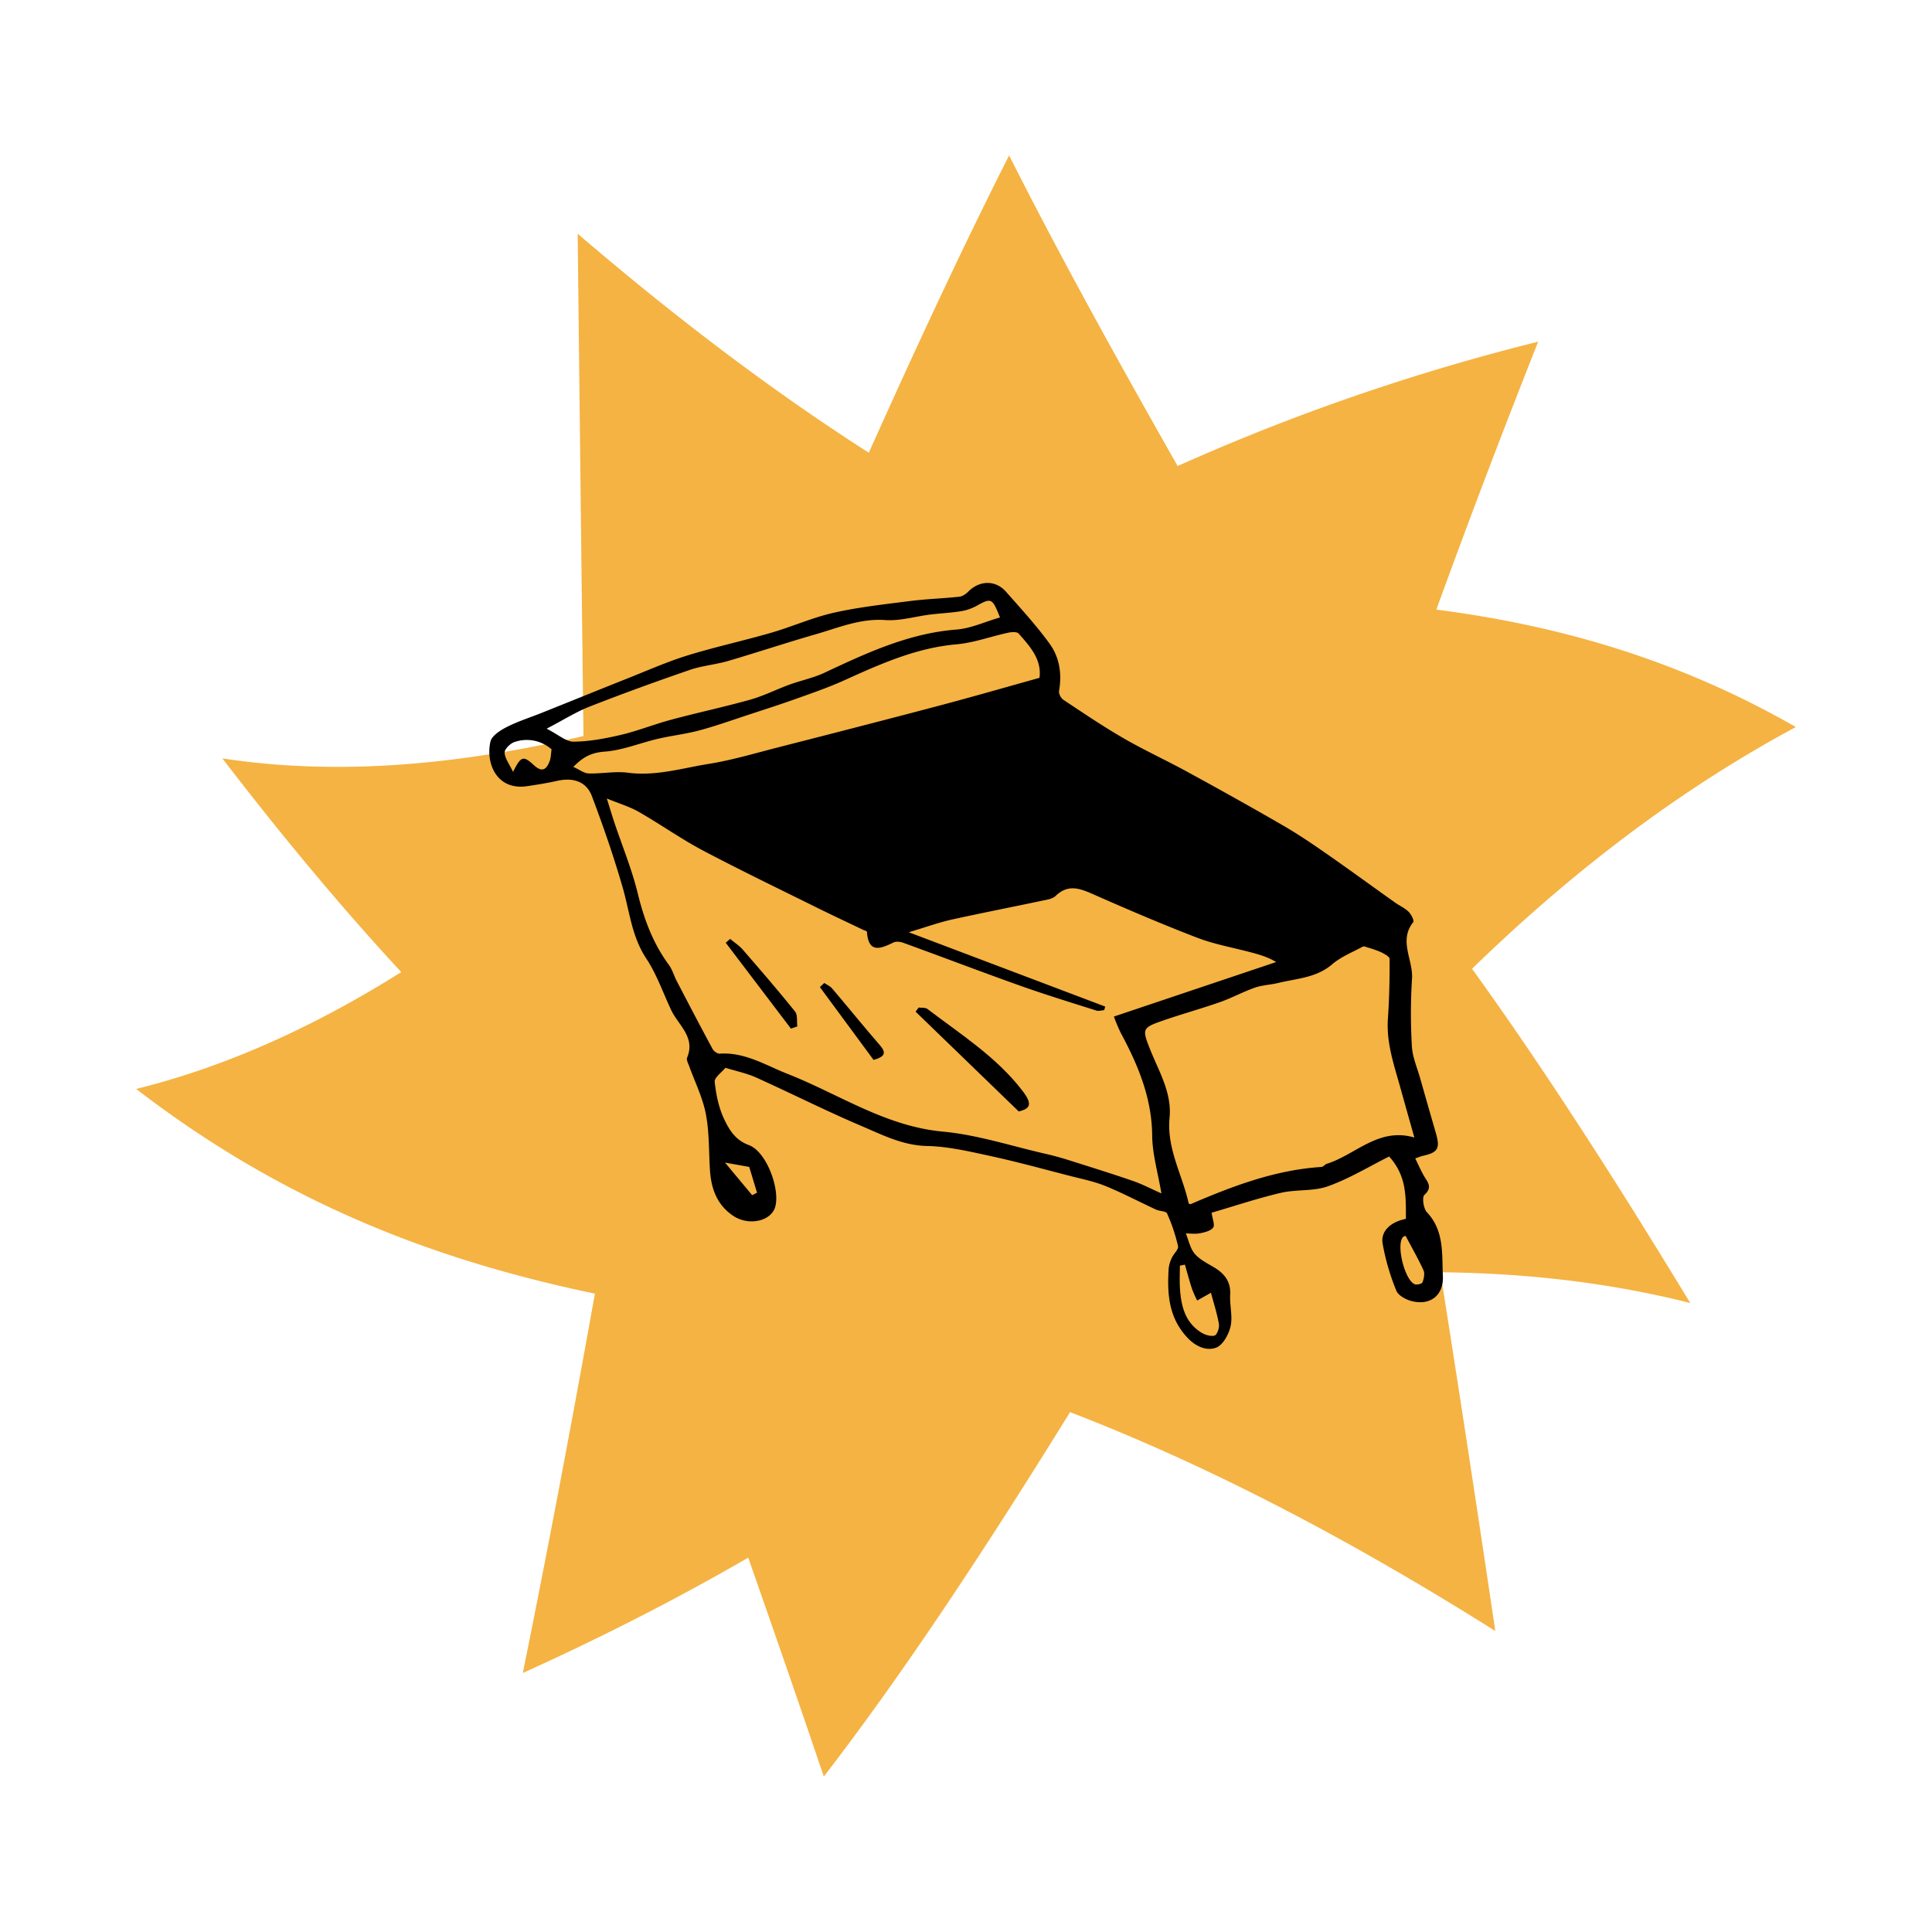 <svg id="Camada_1" data-name="Camada 1" xmlns="http://www.w3.org/2000/svg" viewBox="0 0 1080 1080"><defs><style>.cls-1{fill:#f5b343;}</style></defs><path class="cls-1" d="M822.88,541.56c60.33-58.68,120.66-102.69,181-135.14-67-38.4-134-57-200.94-65.64,19-52.4,37.94-101.85,56.91-149.78a1206,1206,0,0,0-201.56,69.51c-31.4-55.45-62.8-111.56-94.2-173.62-26.14,51.63-52.28,107.88-78.42,166.18-54.25-34.69-108.49-75.88-162.74-122.41q1.62,146.69,3.23,280.8c-67.28,15.35-134.57,22.74-201.86,12.48,33.34,43.42,66.69,83.53,100,119.46-49.4,31.05-98.79,53.14-148.19,65.32,85.48,65.8,171,96.56,256.45,114.44q-20.15,112.62-40.3,212.05c42-19,84-40.17,126-64.48,14.08,40.26,28.17,80.69,42.25,122.38,45.89-59.54,91.77-129.58,137.66-203.72,79.24,30.54,158.47,72.47,237.71,122.35-10.23-69-20.46-136-30.69-200.53,46.56.47,93.12,5.44,139.68,17.19C904.21,661.51,863.55,597.9,822.88,541.56Z"/><path d="M791.13,647.56c1.77,3.61,3.07,6.6,4.66,9.41,2,3.61,5.37,6.54.46,11-1.42,1.3-.53,7.61,1.39,9.66,9.77,10.39,8.36,23.28,8.94,35.68.49,10.72-7,16.7-17.48,14-3.22-.82-7.48-3.13-8.55-5.82a128.88,128.88,0,0,1-7.66-26.34c-1.15-7.05,4.58-12.11,13-13.8.08-13,.3-24.13-9.35-34.86-11.19,5.59-22.19,12.33-34.07,16.59-8.21,3-17.83,1.7-26.49,3.73-13.18,3.1-26.07,7.43-38.67,11.11.48,3.61,1.91,6.89.86,8.3-1.4,1.86-4.67,2.64-7.28,3.17s-5.3.11-8,.12c1.58,3.85,2.41,8.33,5,11.39s6.81,5.21,10.52,7.4c6,3.53,9.69,8,9.27,15.52-.33,5.85,1.47,12,.23,17.57-1,4.51-4.28,10.46-8,11.92-5,1.94-10.91-.23-15.61-5-11-11.25-11.92-24.89-11-39.21a17.62,17.62,0,0,1,1.74-5.91c1-2.31,3.9-4.75,3.49-6.59a98.6,98.6,0,0,0-6.13-18.27c-.6-1.35-4.15-1.23-6.17-2.16-9.43-4.36-18.65-9.25-28.26-13.17-6.33-2.58-13.17-3.94-19.84-5.66-15-3.86-30-8-45.17-11.27-11.47-2.5-23.15-5.2-34.79-5.46-13.4-.29-24.65-6.08-36.2-11-20-8.48-39.4-18.31-59.21-27.24-5.31-2.4-11.17-3.58-17.23-5.46-2.07,2.55-6.27,5.43-6,7.85.74,7.14,2.26,14.56,5.35,21,2.81,5.84,6.11,11.54,13.76,14.37,9.74,3.6,17.43,24.19,14.76,34.33-2.16,8.19-14.71,11-23.39,5.29-9.15-6.06-12.45-15.16-13.13-25.58s-.33-21.28-2.33-31.56c-1.8-9.23-6.2-18-9.4-26.9-.52-1.45-1.54-3.29-1.07-4.42,4.83-11.59-4.91-18.19-8.92-26.73-4.55-9.67-8.09-20-13.94-28.82-8-12.11-9.23-25.9-13-39.14-5-17.4-10.93-34.59-17.34-51.53-3.13-8.26-10.46-10.56-19.46-8.56-5.48,1.23-11,2.11-16.62,2.95-17.29,2.62-23.36-13-20.64-24.88.76-3.33,5.61-6.39,9.26-8.24,6.32-3.2,13.18-5.32,19.79-8,16.14-6.46,32.25-13,48.41-19.43,10.86-4.32,21.6-9.08,32.74-12.52,15.45-4.76,31.3-8.2,46.83-12.7,11.76-3.41,23.08-8.51,35-11.18,13.94-3.14,28.25-4.7,42.46-6.51,9.18-1.18,18.48-1.44,27.7-2.44,1.8-.19,3.72-1.6,5.09-3,6.22-6.15,15.08-6.38,20.85.15,8.42,9.53,17.07,18.94,24.51,29.21,5.47,7.56,6.89,16.77,5.23,26.29-.27,1.53,1.06,4.11,2.43,5,11.1,7.37,22.15,14.85,33.67,21.51s23.8,12.29,35.55,18.71c17.79,9.72,35.5,19.57,53,29.7,8.19,4.72,16.08,10,23.85,15.41,13.21,9.18,26.2,18.67,39.32,28,2.5,1.77,5.44,3.05,7.59,5.16,1.46,1.44,3.22,5,2.59,5.77-8.32,10.41,0,21.07-.7,31.54a310.21,310.21,0,0,0-.08,37.84c.35,6.12,3,12.12,4.7,18.15q4.29,15.18,8.69,30.32c2.53,8.68,1.22,11-7.57,12.87C794,646.48,793.09,646.89,791.13,647.56ZM508,521.13l109.85,41.56-.6,2c-1.45.1-3,.64-4.35.23-14.26-4.53-28.58-8.91-42.66-13.92-21.88-7.79-43.57-16.09-65.39-24-1.62-.59-3.91-.85-5.35-.16-7.34,3.55-14,6.3-14.89-6,0-.39-1.3-.7-2-1-9-4.31-18-8.52-26.95-12.95-21.13-10.48-42.39-20.7-63.23-31.73C380.28,468.67,369,460.65,357,453.8c-5-2.87-10.72-4.53-17.78-7.43,1.74,5.57,2.87,9.39,4.13,13.17,4.44,13.27,9.84,26.29,13.14,39.83,3.54,14.5,8.57,28,17.41,40,1.94,2.64,2.84,6,4.38,9,6.61,12.68,13.22,25.36,20,37.93.7,1.3,2.72,2.79,4,2.7,14.12-.93,25.67,6.46,38,11.32C469,611.62,494.85,629.58,527,632.57c19.54,1.81,38.67,8.17,58,12.55,3.74.85,7.45,1.89,11.11,3,12.4,3.92,24.83,7.77,37.13,12,5.37,1.85,10.45,4.56,16,7-2-11.8-5.06-22-5.16-32.32-.2-21-7.85-39.35-17.51-57.29a89.89,89.89,0,0,1-3.89-9.25l90.69-30.47c-4.56-2.78-9.2-4.11-13.87-5.36-10.08-2.7-20.49-4.5-30.18-8.21-19.7-7.56-39.11-15.89-58.41-24.41-7.42-3.27-13.93-5.64-20.79,1-1.82,1.78-5.19,2.17-7.94,2.76-17.11,3.62-34.28,6.95-51.34,10.74C523.82,516,517,518.45,508,521.13ZM790.64,635.89c-2.85-10.11-5.44-19.29-8-28.48-3.5-12.45-7.72-24.7-6.79-38,.77-11.09,1-22.24.95-33.36,0-1.28-2.94-2.85-4.78-3.76a56.71,56.71,0,0,0-7.52-2.64c-.85-.28-2-.83-2.61-.51-5.83,3.15-12.26,5.67-17.2,9.91-8.87,7.61-19.82,7.9-30.18,10.43-4.32,1.06-8.92,1.18-13.08,2.64-6.6,2.31-12.81,5.74-19.41,8.06-10.81,3.78-21.89,6.82-32.7,10.6s-10.75,4.7-6.67,15.15c4.93,12.65,12.54,24.65,11.14,39-1.66,17.12,7.17,31.79,10.67,47.7.07.31.88.47,1,.54C689.11,663,712.83,654,738.69,652.33c1-.06,1.94-1.41,3-1.75C757.84,645.49,770.62,630,790.64,635.89ZM320.5,428.7c3.52,1.57,6,3.59,8.57,3.66,7.32.22,14.8-1.34,22-.4,15.67,2.05,30.45-2.62,45.46-5,13.08-2.11,25.89-6,38.76-9.26,29.85-7.64,59.69-15.29,89.48-23.17,18.7-4.95,37.28-10.32,56.31-15.61,1.35-10.32-5.31-17.58-11.67-24.78-1-1.09-4.08-.84-6-.42-9.66,2.1-19.15,5.63-28.88,6.48-22.63,2-42.67,11.1-62.88,20.23-8.42,3.79-17.19,6.84-25.9,9.95-9.12,3.26-18.34,6.22-27.54,9.24s-18.19,6.25-27.46,8.73c-7.58,2-15.47,2.89-23.13,4.68-9.87,2.31-19.54,6.37-29.49,7.12C331,420.65,326.24,422.84,320.5,428.7ZM559,345.16c-4.34-11-4.88-11.05-13.16-6.44a27.59,27.59,0,0,1-8.94,3c-5.6.89-11.3,1.12-16.94,1.82-8.38,1.05-16.83,3.66-25.08,3.08-13.82-1-26,4.21-38.55,7.84-16.48,4.74-32.76,10.16-49.22,15-7,2.05-14.53,2.64-21.43,5-18.81,6.47-37.53,13.26-56.05,20.51-7.65,3-14.71,7.5-24.05,12.37,6.57,3.33,10.86,7.31,15.1,7.26,8.85-.09,17.8-1.78,26.48-3.82,9.38-2.21,18.42-5.88,27.75-8.37,14.77-4,29.75-7.15,44.46-11.29,7.52-2.12,14.62-5.73,22-8.42,6.43-2.34,13.27-3.71,19.43-6.59C484.45,365,508,354,534.73,351.92,542.72,351.29,550.47,347.62,559,345.16ZM662.37,706.94l-2.81.58c0,4-.2,8,0,12,.58,10,2.6,19.45,11.81,25.29,2.15,1.37,5.37,2.39,7.6,1.77,1.36-.38,2.77-4.37,2.41-6.43-1.06-6.07-3-12-4.46-17.49L669.23,727a64.69,64.69,0,0,1-2.89-6.5C664.89,716.05,663.68,711.48,662.37,706.94Zm-354-288a20.91,20.91,0,0,0-20.73-4.16c-2.37.75-5.66,4-5.56,5.95.16,3.29,2.69,6.47,4.73,10.76,4.39-8.81,5.67-9.25,11.6-3.79,4.83,4.46,7.23,2.25,8.95-2.51C308.06,423.14,308,420.81,308.32,419ZM785.84,691c.54-.19-1.08-.12-1.72.7-3.64,4.66,1.16,23.77,6.65,26.17,1.18.51,4.08-.15,4.39-1,.79-2.07,1.42-4.9.59-6.75C792.85,703.77,789.32,697.63,785.84,691ZM405.28,649.89l15.19,18.23,2.71-1.4-4.35-14.4Z"/><path d="M569.47,621.3l-57.66-55.78,1.73-2.3c1.64.23,3.71-.1,4.85.77,18.73,14.28,38.9,27,53.41,46.08C577.19,617.18,576,619.79,569.47,621.3Z"/><path d="M408.16,524.85c2.35,2,5,3.65,7,5.94,9.92,11.43,19.82,22.88,29.3,34.67,1.51,1.88.88,5.5,1.24,8.32L442.13,575q-18.21-24-36.44-48Z"/><path d="M488.32,592.49l-30-40.7,2.46-2.28c1.46,1,3.24,1.69,4.34,3,9,10.54,17.64,21.31,26.72,31.75C495.76,588.71,494.45,590.79,488.32,592.49Z"/></svg>